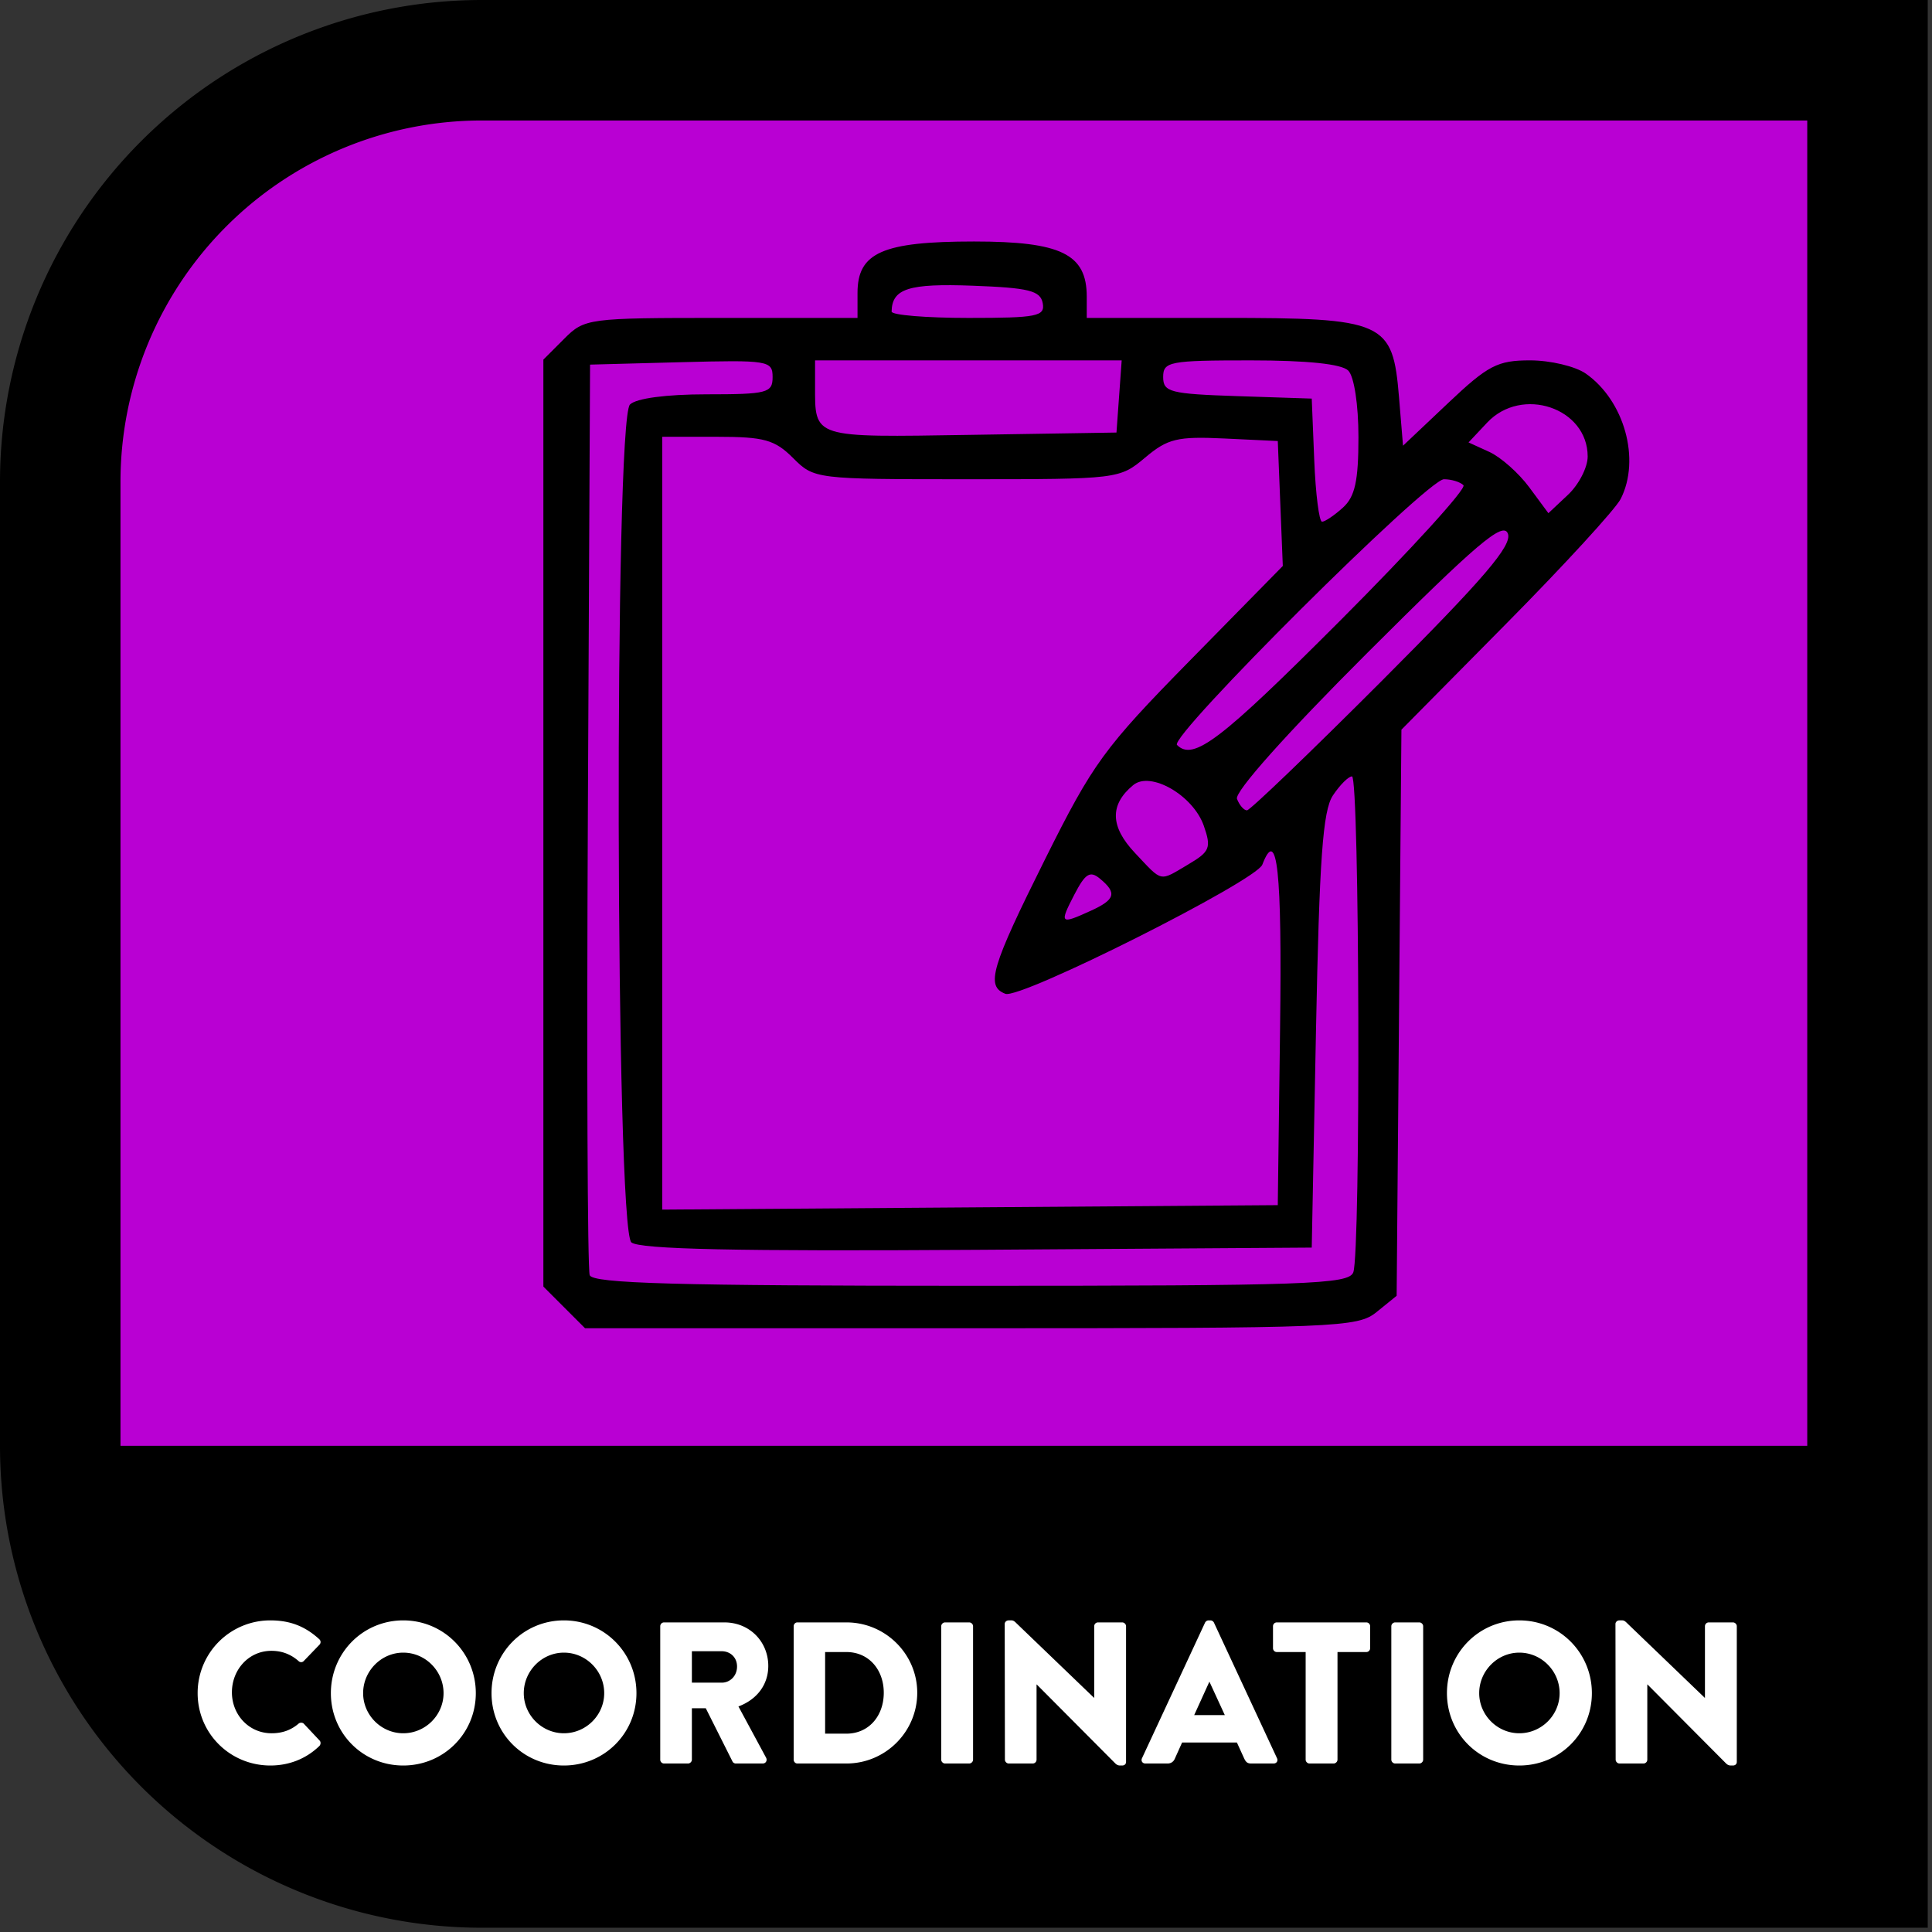 <svg width="512" height="512" viewBox="0 0 135.467 135.467" xml:space="preserve" xmlns="http://www.w3.org/2000/svg"><rect x="0" y="0" width="135.467" height="135.467" fill="#333333" stroke="none"/><path fill-rule="evenodd" d="M512 0A512 512 0 0 0 0 512v1024a512 512 0 0 0 512 512h1536V0Z" style="font-variation-settings:normal;-inkscape-stroke:none" transform="matrix(.066 0 0 .066 0 0)"/><path fill="#a000c0" d="M512 128a384 384 0 0 0-384 384v1024h1792V128Z" color="#000" style="fill:#b900d3;fill-opacity:1" transform="matrix(.066 0 0 .066 0 0)"/><g style="-inkscape-font-specification:'Brandon Text, Medium';white-space:pre"><path fill="#fff" d="M2.08 409.387c0 10.666 8.587 19.146 19.253 19.146 4.747 0 9.334-1.653 12.96-5.173.374-.373.427-1.067.054-1.44l-4.16-4.427c-.32-.373-1.014-.373-1.387-.053-1.92 1.653-4.213 2.56-7.147 2.56-6.026 0-10.506-4.907-10.506-10.827 0-5.973 4.426-10.986 10.453-10.986 2.613 0 5.013.8 7.2 2.72a.934.934 0 0 0 1.333 0l4.16-4.32c.427-.427.427-1.067-.053-1.494-3.627-3.306-7.573-4.96-12.907-4.96A19.21 19.21 0 0 0 2.08 409.387zm35.253 0c0 10.666 8.48 19.146 19.147 19.146 10.666 0 19.2-8.48 19.2-19.146 0-10.667-8.534-19.254-19.2-19.254-10.667 0-19.147 8.587-19.147 19.254zm8.534 0c0-5.867 4.8-10.72 10.613-10.72 5.866 0 10.666 4.853 10.666 10.72 0 5.813-4.8 10.613-10.666 10.613-5.814 0-10.613-4.8-10.613-10.613zm33.973 0c0 10.666 8.48 19.146 19.146 19.146 10.667 0 19.2-8.48 19.2-19.146 0-10.667-8.533-19.254-19.2-19.254-10.666 0-19.146 8.587-19.146 19.254zm8.533 0c0-5.867 4.8-10.72 10.613-10.72 5.867 0 10.667 4.853 10.667 10.72 0 5.813-4.8 10.613-10.667 10.613-5.813 0-10.613-4.8-10.613-10.613zm36.107 17.6c0 .533.426 1.013 1.013 1.013h6.347c.533 0 1.013-.48 1.013-1.013v-13.6h3.68l7.093 14.133c.107.213.427.48.854.48h7.093c.907 0 1.28-.853.907-1.547l-7.307-13.546c4.96-1.867 7.893-5.814 7.893-10.72 0-6.347-4.853-11.52-11.626-11.52h-15.947c-.587 0-1.013.48-1.013 1.013zm8.373-20.374v-8.32h7.893c2.187 0 4.054 1.547 4.054 4.054 0 2.506-1.867 4.266-4.054 4.266zm26.933 20.374c0 .533.427 1.013.96 1.013h13.014c10.293 0 18.72-8.373 18.72-18.72 0-10.24-8.427-18.613-18.72-18.613h-13.014c-.533 0-.96.48-.96 1.013zm8.32-6.88v-21.6h5.6c6.027 0 9.92 4.746 9.92 10.773 0 6.08-3.893 10.827-9.92 10.827zm30.72 6.88c0 .533.48 1.013 1.013 1.013h6.4c.534 0 1.014-.48 1.014-1.013V391.68c0-.533-.48-1.013-1.014-1.013h-6.4c-.533 0-1.013.48-1.013 1.013zm16.853 0c0 .533.48 1.013 1.014 1.013h6.346c.587 0 1.014-.48 1.014-1.013v-19.894h.053l20.747 20.854c.426.426.8.586 1.333.586h.533c.534 0 1.014-.32 1.014-.96V391.68c0-.533-.48-1.013-1.014-1.013h-6.4c-.586 0-1.013.48-1.013 1.013v18.933h-.053l-20.48-19.68c-.427-.426-.8-.8-1.334-.8h-.8c-.533 0-1.013.427-1.013.96zM252.853 428h5.866c1.067 0 1.654-.64 1.92-1.28l1.92-4.267h14.507l1.92 4.214c.48 1.013.907 1.333 1.867 1.333h5.92c.8 0 1.226-.693.906-1.387l-16.693-35.893c-.16-.32-.533-.587-.907-.587h-.533c-.373 0-.747.267-.907.587l-16.693 35.893c-.32.694.107 1.387.907 1.387zm12.906-12.8 4-8.8h.054l4.053 8.8zm29.494 11.787c0 .533.48 1.013 1.013 1.013h6.4c.533 0 1.013-.48 1.013-1.013v-28.48h7.627c.587 0 1.013-.48 1.013-1.014v-5.813c0-.533-.426-1.013-1.013-1.013h-23.68c-.587 0-1.013.48-1.013 1.013v5.813c0 .534.426 1.014 1.013 1.014h7.627zm22.666 0c0 .533.48 1.013 1.013 1.013h6.4c.534 0 1.014-.48 1.014-1.013V391.68c0-.533-.48-1.013-1.014-1.013h-6.4c-.533 0-1.013.48-1.013 1.013zm14.72-17.6c0 10.666 8.48 19.146 19.147 19.146 10.666 0 19.2-8.48 19.2-19.146 0-10.667-8.534-19.254-19.2-19.254-10.667 0-19.147 8.587-19.147 19.254zm8.533 0c0-5.867 4.8-10.72 10.614-10.72 5.866 0 10.666 4.853 10.666 10.72 0 5.813-4.8 10.613-10.666 10.613-5.814 0-10.614-4.8-10.614-10.613zm36.107 17.6c0 .533.48 1.013 1.013 1.013h6.347c.587 0 1.013-.48 1.013-1.013v-19.894h.054l20.746 20.854c.427.426.8.586 1.334.586h.533c.533 0 1.013-.32 1.013-.96V391.68c0-.533-.48-1.013-1.013-1.013h-6.4c-.587 0-1.013.48-1.013 1.013v18.933h-.054l-20.48-19.68c-.426-.426-.8-.8-1.333-.8h-.8c-.533 0-1.013.427-1.013.96z" aria-label="COORDINATION" color="#000" font-family="'Brandon Text'" font-size="53.333" font-weight="500" style="-inkscape-font-specification:'Brandon Text, Medium';-inkscape-stroke:none" transform="translate(13.307 10.232) scale(.265)"/></g><path d="M39.561 91.672 38.1 90.211V25.214l1.461-1.462c1.43-1.43 1.666-1.46 11.014-1.46h9.552v-1.753c0-2.829 1.76-3.606 8.169-3.606 6.11 0 7.904.879 7.904 3.87v1.488h9.46c11.456 0 11.994.241 12.436 5.572l.28 3.389 3.164-2.992c2.798-2.647 3.462-2.992 5.746-2.992 1.42 0 3.179.418 3.908.929 2.703 1.893 3.851 6.015 2.446 8.784-.362.715-3.97 4.649-8.018 8.741l-7.358 7.442-.168 19.847-.167 19.847-1.405 1.138c-1.338 1.082-2.715 1.137-28.454 1.137H41.022Zm55.328-2.457c.53-1.38.442-34.777-.091-34.777-.249 0-.851.603-1.34 1.34-.706 1.065-.948 4.44-1.185 16.52l-.297 15.18-23.446.156c-16.811.111-23.675-.036-24.259-.52-1.12-.929-1.215-57.635-.099-58.75.434-.434 2.54-.715 5.358-.715 4.272 0 4.643-.097 4.643-1.21 0-1.154-.306-1.203-6.4-1.043l-6.399.17-.155 31.55c-.085 17.354-.026 31.887.13 32.297.223.58 6.124.744 26.732.744 23.566 0 26.486-.103 26.808-.942zM89.755 72.15c.145-11.116-.194-14.26-1.244-11.523-.44 1.146-16.971 9.457-18.015 9.056-1.393-.534-1.01-1.832 2.788-9.449 3.358-6.733 4.124-7.784 10.148-13.917l6.515-6.633-.176-4.38-.176-4.38-3.75-.178c-3.292-.156-3.968.007-5.552 1.34-1.786 1.503-1.904 1.517-12.5 1.517-10.616 0-10.708-.011-12.185-1.488-1.28-1.28-2.026-1.488-5.331-1.488h-3.843v54.188l21.58-.156 21.58-.157ZM76.47 63.867c1.734-.79 1.869-1.251.66-2.254-.698-.58-1.03-.373-1.801 1.117-1.06 2.048-.996 2.111 1.14 1.137zm6.868-3.27c1.498-.884 1.606-1.157 1.07-2.696-.745-2.135-3.74-3.859-4.953-2.851-1.657 1.374-1.617 2.91.124 4.754 1.973 2.091 1.67 2.027 3.76.794zM96.98 47.649c7.1-7.111 9.065-9.41 8.748-10.236-.333-.867-2.168.69-9.856 8.367-5.68 5.672-9.323 9.753-9.137 10.236.17.443.484.804.698.804.215 0 4.51-4.127 9.547-9.17zm-3.04-4.103c5-5.009 8.904-9.295 8.674-9.525-.23-.23-.846-.418-1.368-.418-1.169 0-19.3 18.05-18.717 18.632 1.142 1.143 3.027-.293 11.41-8.689zm.221-7.952c.847-.766 1.09-1.864 1.09-4.94 0-2.284-.303-4.259-.715-4.67-.463-.464-2.871-.715-6.846-.715-5.695 0-6.132.083-6.132 1.167 0 1.058.49 1.184 5.209 1.34l5.209.172.175 4.316c.096 2.373.343 4.316.548 4.316.206 0 .864-.444 1.462-.986zm17.163-3.583c0-3.41-4.618-4.967-7.05-2.377l-1.304 1.388 1.456.664c.802.365 2.062 1.48 2.8 2.48l1.344 1.817 1.377-1.294c.757-.711 1.377-1.916 1.377-2.678zm-32.857-4.212.183-2.53h-21.5v1.737c0 3.744-.251 3.664 10.934 3.485l10.2-.162Zm-5.355-6.549c-.166-.869-.98-1.07-4.903-1.217-4.502-.168-5.66.2-5.692 1.813-.005.245 2.421.446 5.392.446 4.823 0 5.38-.111 5.203-1.042z"/></svg>